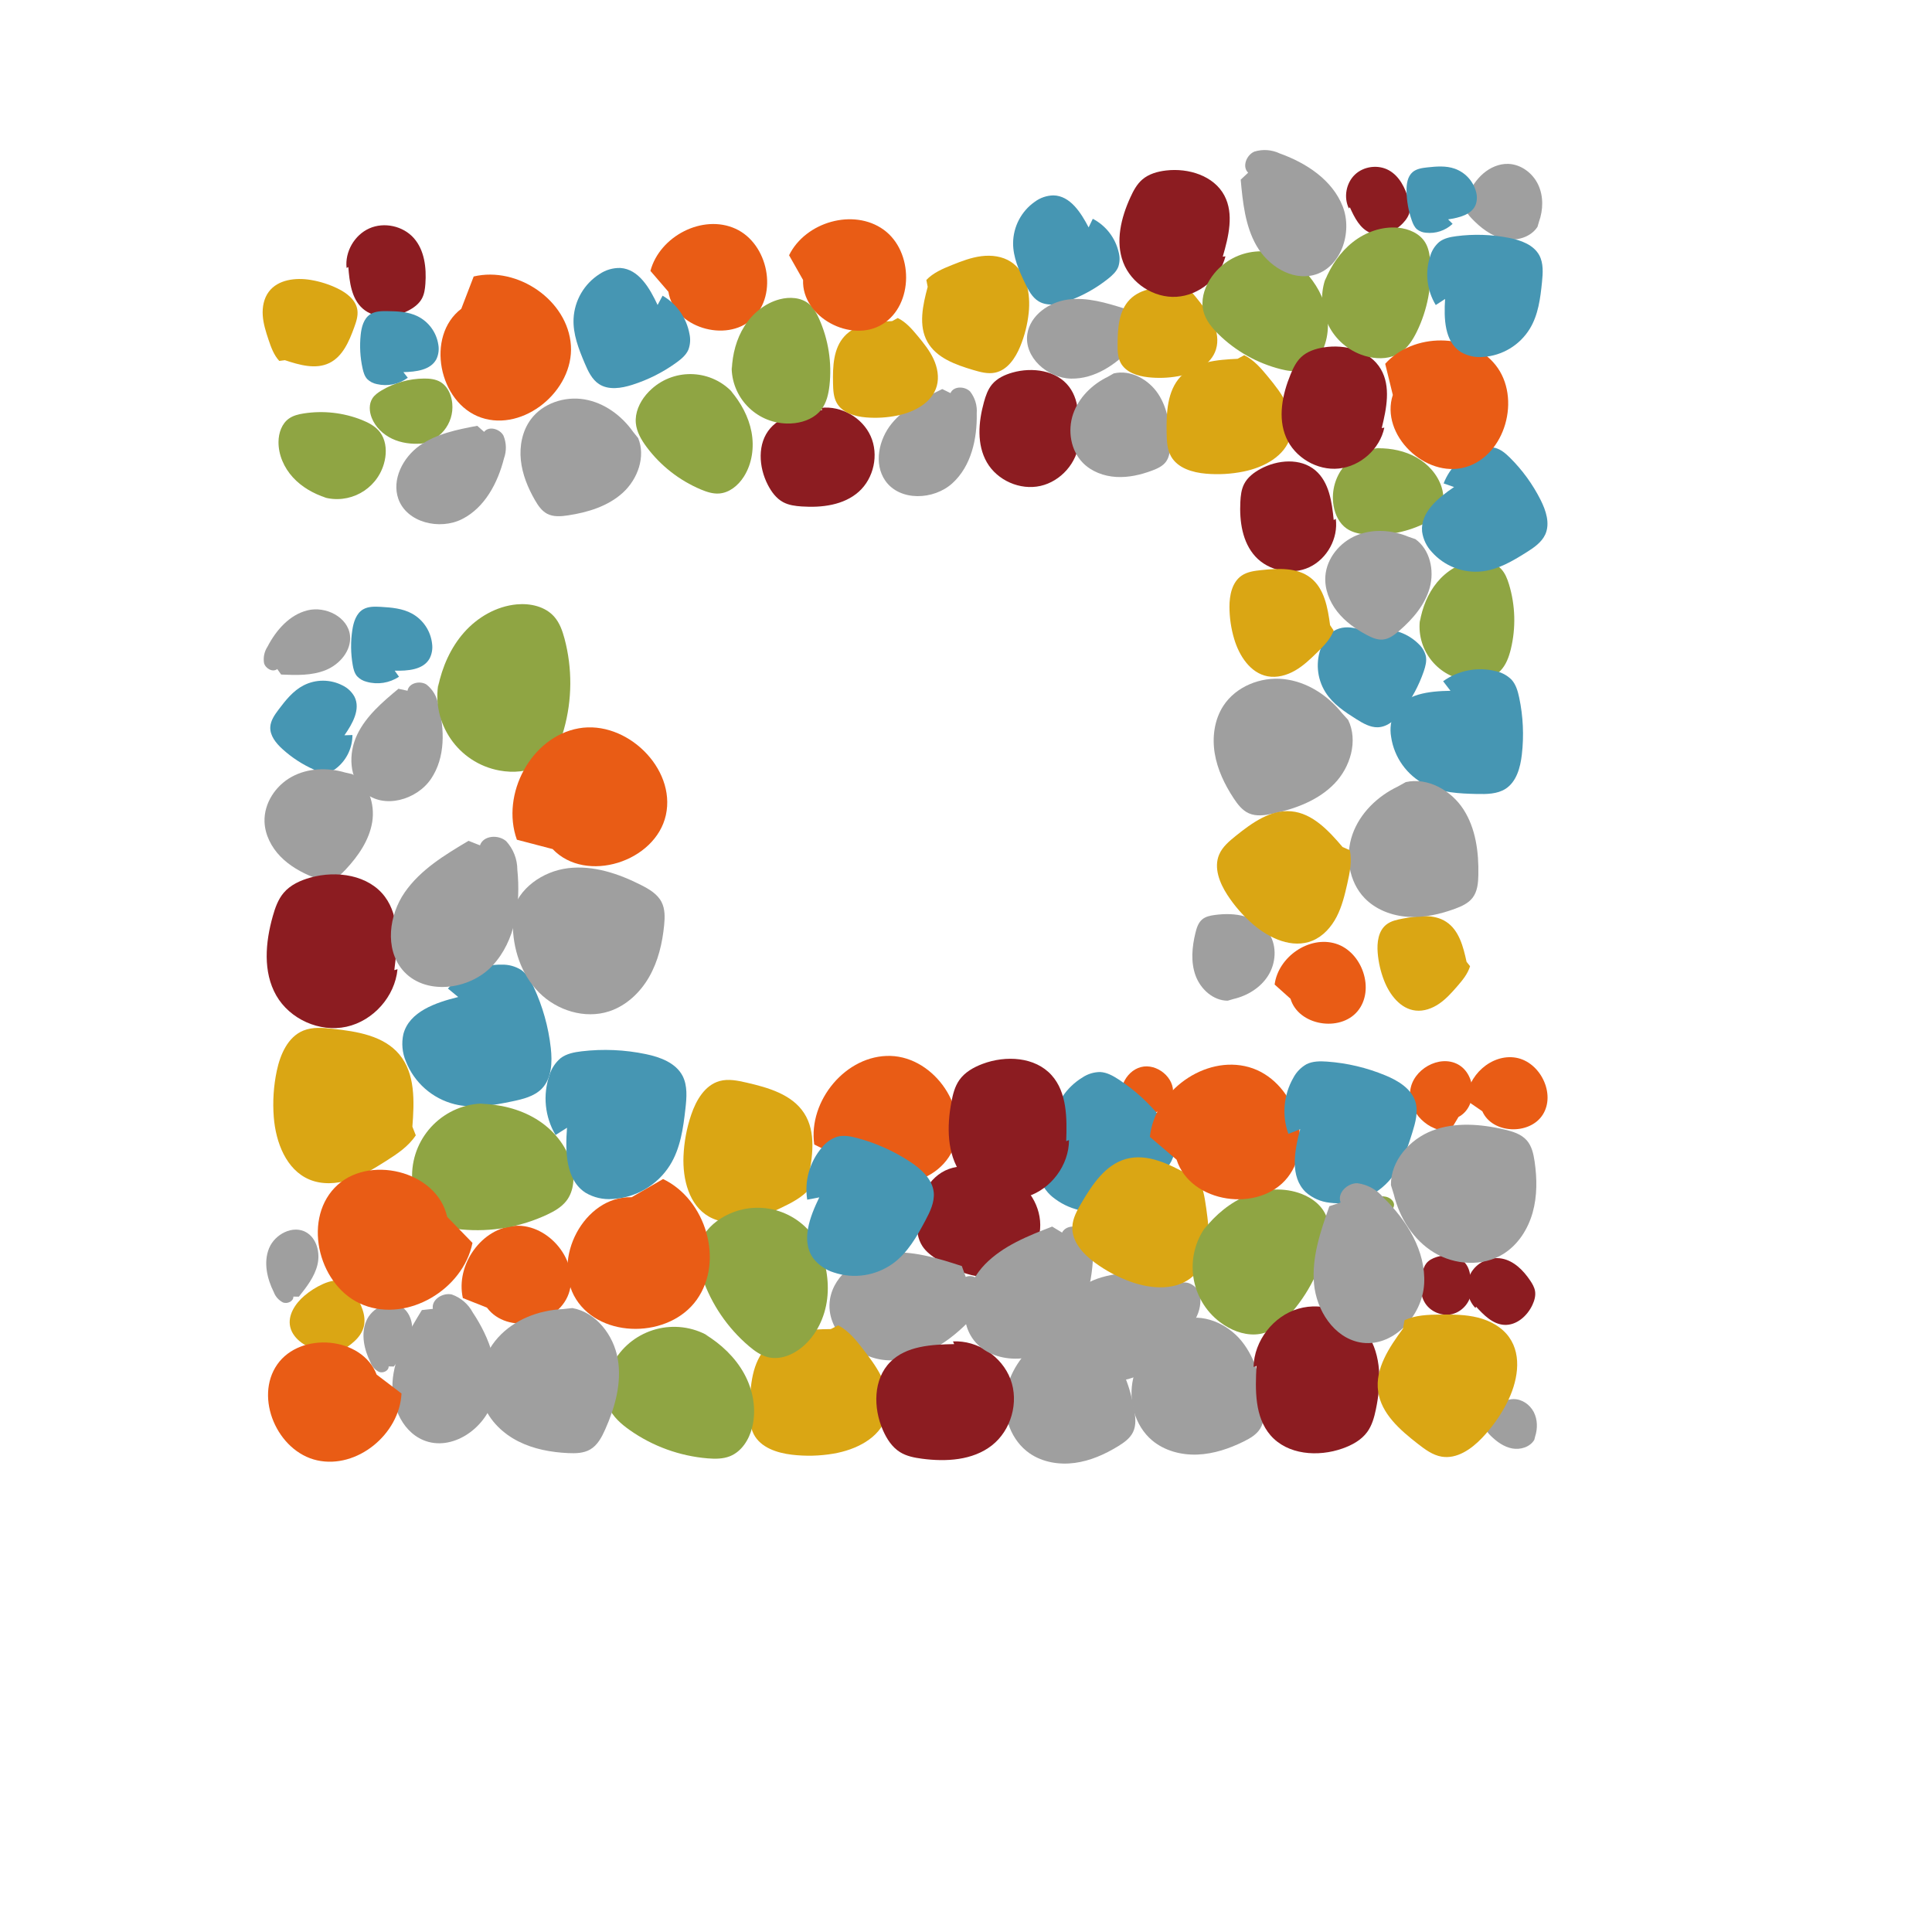 <?xml version="1.0" ?>
<svg xmlns="http://www.w3.org/2000/svg" version="1.1" width="600" height="600">
  <defs/>
  <g>
    <path d="M 352.642 344.34 C 356.457 347.724 363.587 344.765 364.254 339.742 C 364.921 334.72 359.23 330.081 354.302 331.397 C 349.373 332.712 346.67 339.033 348.793 343.676 L 352.642 344.34" stroke-width="0.6" fill="rgb(233, 92, 21)" opacity="1.0"/>
    <path d="M 122.58 208.289 C 126.59 208.372 131.389 208.055 133.386 204.561 C 134.127 203.139 134.408 201.523 134.191 199.935 C 133.76 195.991 131.444 192.5 127.978 190.57 C 125.033 188.941 121.584 188.66 118.245 188.465 C 116.369 188.359 114.373 188.306 112.759 189.249 C 110.62 190.524 109.792 193.195 109.421 195.657 C 108.873 199.26 108.913 202.928 109.538 206.518 C 109.756 207.758 110.067 209.041 110.881 210.002 C 111.684 210.856 112.717 211.458 113.856 211.734 C 117.277 212.708 120.954 212.132 123.914 210.159 L 122.58 208.289" stroke-width="0.6" fill="rgb(70, 150, 179)" opacity="1.0"/>
    <path d="M 458.409 405.793 C 460.808 408.417 463.578 411.225 467.125 411.446 C 470.935 411.681 474.319 408.695 475.919 405.229 C 476.537 403.893 476.964 402.407 476.72 400.955 C 476.521 399.762 475.889 398.69 475.214 397.687 C 473.088 394.52 470.161 391.562 466.413 390.86 C 462.635 390.154 458.498 392.134 456.695 395.532 C 454.891 398.93 455.527 403.467 458.219 406.218 L 458.409 405.793" stroke-width="0.6" fill="rgb(140, 28, 33)" opacity="1.0"/>
    <path d="M 87.309 209.483 C 91.98 209.694 96.842 209.862 101.176 208.098 C 105.51 206.335 109.196 202.027 108.699 197.375 C 108.073 191.634 101.154 188.164 95.534 189.537 C 89.914 190.91 85.737 195.706 83.074 200.834 C 82.09 202.338 81.706 204.157 81.998 205.931 C 82.468 207.636 84.718 208.888 86.104 207.775 L 87.309 209.483" stroke-width="0.6" fill="rgb(159, 159, 159)" opacity="1.0"/>
    <path d="M 382.984 310.27 C 387.361 309.273 391.492 306.754 393.862 302.944 C 396.232 299.134 396.602 293.993 394.265 290.141 C 392.608 287.419 389.765 285.543 386.706 284.641 C 383.648 283.738 380.384 283.736 377.223 284.16 C 375.847 284.345 374.418 284.639 373.358 285.529 C 372.142 286.549 371.635 288.164 371.257 289.71 C 370.19 294.076 369.752 298.772 371.301 302.992 C 372.851 307.211 376.798 310.781 381.282 310.776 L 382.984 310.27" stroke-width="0.6" fill="rgb(159, 159, 159)" opacity="1.0"/>
    <path d="M 105.449 419.861 C 108.623 417.912 112.067 415.607 112.967 411.999 C 113.848 408.492 112.039 404.924 110.233 401.79 C 109.498 400.517 108.708 399.198 107.459 398.425 C 105.348 397.117 102.585 397.738 100.321 398.752 C 98.22 399.692 96.264 400.929 94.514 402.425 C 91.672 404.853 89.282 408.493 90.14 412.13 C 90.601 414.094 91.971 415.759 93.599 416.956 C 95.227 418.152 97.118 418.934 98.996 419.679 C 100.875 420.424 102.736 421.115 104.706 421.026 L 105.449 419.861" stroke-width="0.6" fill="rgb(218, 166, 20)" opacity="1.0"/>
    <path d="M 100.35 154.372 C 108.387 156.747 116.827 152.157 119.202 144.12 C 119.405 143.432 119.559 142.731 119.663 142.021 C 120.058 139.323 119.661 136.399 118.015 134.227 C 116.624 132.391 114.502 131.267 112.363 130.415 C 106.636 128.144 100.406 127.448 94.318 128.399 C 92.71 128.653 91.072 129.042 89.74 129.984 C 87.502 131.565 86.522 134.464 86.493 137.206 C 86.446 141.276 88.219 145.256 90.969 148.258 C 93.719 151.26 97.381 153.337 101.257 154.58 L 100.35 154.372" stroke-width="0.6" fill="rgb(143, 165, 67)" opacity="1.0"/>
    <path d="M 460.353 345.12 C 463.431 352.152 475.042 352.608 479.124 346.165 C 483.205 339.722 478.355 329.791 470.79 328.478 C 463.224 327.165 455.541 334.097 455.512 341.783 L 460.353 345.12" stroke-width="0.6" fill="rgb(233, 92, 21)" opacity="1.0"/>
    <path d="M 106.969 228.348 C 109.449 224.787 112.043 220.277 110.095 216.383 C 109.259 214.864 107.973 213.641 106.413 212.884 C 102.604 210.906 98.072 210.897 94.256 212.86 C 91.022 214.534 88.701 217.47 86.523 220.36 C 85.302 221.985 84.057 223.751 83.938 225.769 C 83.802 228.46 85.71 230.807 87.704 232.618 C 90.619 235.272 93.945 237.437 97.552 239.028 C 98.799 239.575 100.141 240.064 101.494 239.907 C 102.744 239.697 103.906 239.128 104.838 238.269 C 107.767 235.773 109.454 232.117 109.453 228.269 L 106.969 228.348" stroke-width="0.6" fill="rgb(70, 150, 179)" opacity="1.0"/>
    <path d="M 108.175 82.931 C 108.537 87.584 109.134 92.727 112.625 95.821 C 116.377 99.142 122.29 98.786 126.746 96.493 C 128.464 95.61 130.106 94.417 131.027 92.719 C 131.785 91.323 131.997 89.704 132.109 88.12 C 132.467 83.126 131.83 77.702 128.519 73.948 C 125.18 70.166 119.301 68.872 114.69 70.931 C 110.08 72.989 107.073 78.196 107.635 83.217 L 108.175 82.931" stroke-width="0.6" fill="rgb(140, 28, 33)" opacity="1.0"/>
    <path d="M 92.818 402.695 C 95.206 399.702 97.658 396.562 98.575 392.842 C 99.493 389.122 98.413 384.608 95.092 382.698 C 90.988 380.35 85.36 383.263 83.565 387.647 C 81.769 392.03 82.936 397.105 85.051 401.337 C 85.574 402.713 86.594 403.843 87.909 404.503 C 89.265 405.012 91.177 404.124 91.107 402.671 L 92.818 402.695" stroke-width="0.6" fill="rgb(159, 159, 159)" opacity="1.0"/>
    <path d="M 477.928 68.917 C 479.279 65.182 479.38 60.902 477.677 57.316 C 475.974 53.729 472.324 50.996 468.338 50.894 C 465.52 50.825 462.764 52.045 460.63 53.891 C 458.495 55.736 456.933 58.164 455.737 60.72 C 455.217 61.833 454.752 63.037 454.908 64.252 C 455.086 65.645 456.045 66.794 457.016 67.815 C 459.756 70.697 463.042 73.269 466.924 74.133 C 470.806 74.998 475.351 73.766 477.491 70.426 L 477.928 68.917" stroke-width="0.6" fill="rgb(159, 159, 159)" opacity="1.0"/>
    <path d="M 88.473 111.857 C 92.97 113.35 98.034 114.815 102.283 112.738 C 106.417 110.723 108.41 106.041 109.983 101.716 C 110.619 99.958 111.257 98.109 110.986 96.261 C 110.53 93.134 107.664 90.953 104.823 89.579 C 102.187 88.303 99.382 87.413 96.492 86.934 C 91.801 86.155 86.301 86.81 83.464 90.624 C 81.929 92.68 81.43 95.377 81.598 97.942 C 81.766 100.507 82.554 102.988 83.367 105.426 C 84.18 107.865 85.031 110.243 86.731 112.088 L 88.473 111.857" stroke-width="0.6" fill="rgb(218, 166, 20)" opacity="1.0"/>
    <path d="M 130.097 137.87 C 136.438 137.247 141.073 131.603 140.451 125.263 C 140.398 124.72 140.306 124.181 140.176 123.651 C 139.684 121.638 138.569 119.691 136.789 118.631 C 135.285 117.735 133.468 117.549 131.718 117.56 C 127.035 117.596 122.446 118.885 118.429 121.293 C 117.369 121.932 116.326 122.673 115.656 123.718 C 114.531 125.471 114.669 127.794 115.431 129.733 C 116.561 132.614 118.947 134.912 121.742 136.241 C 124.536 137.571 127.71 137.989 130.796 137.757 L 130.097 137.87" stroke-width="0.6" fill="rgb(143, 165, 67)" opacity="1.0"/>
    <path d="M 400.781 310.175 C 403.218 318.476 416.134 320.644 421.617 314.023 C 427.101 307.403 423.096 295.607 414.825 293.059 C 406.554 290.511 396.975 297.164 395.844 305.753 L 400.781 310.175" stroke-width="0.6" fill="rgb(233, 92, 21)" opacity="1.0"/>
    <path d="M 125.274 115.572 C 129.15 115.477 133.769 114.961 135.545 111.5 C 136.197 110.096 136.398 108.523 136.12 106.999 C 135.531 103.21 133.143 99.941 129.712 98.229 C 126.798 96.785 123.456 96.664 120.223 96.622 C 118.407 96.602 116.477 96.638 114.961 97.619 C 112.951 98.943 112.268 101.558 112.017 103.952 C 111.646 107.454 111.845 110.993 112.605 114.432 C 112.87 115.62 113.226 116.845 114.054 117.737 C 114.866 118.526 115.89 119.062 117.002 119.28 C 120.348 120.071 123.872 119.354 126.644 117.319 L 125.274 115.572" stroke-width="0.6" fill="rgb(70, 150, 179)" opacity="1.0"/>
    <path d="M 419.209 64.373 C 420.647 67.566 422.374 71.046 425.625 72.344 C 429.117 73.736 433.202 71.983 435.765 69.233 C 436.754 68.174 437.611 66.914 437.83 65.482 C 438.01 64.304 437.749 63.107 437.426 61.96 C 436.411 58.343 434.584 54.675 431.293 52.865 C 427.976 51.043 423.496 51.622 420.763 54.246 C 418.031 56.87 417.229 61.31 418.901 64.712 L 419.209 64.373" stroke-width="0.6" fill="rgb(140, 28, 33)" opacity="1.0"/>
    <path d="M 122.293 424.387 C 124.538 421.605 126.843 418.685 127.719 415.216 C 128.594 411.747 127.608 407.526 124.517 405.726 C 120.697 403.513 115.426 406.205 113.728 410.289 C 112.029 414.374 113.093 419.118 115.047 423.081 C 115.528 424.369 116.475 425.428 117.7 426.052 C 118.963 426.534 120.754 425.714 120.696 424.357 L 122.293 424.387" stroke-width="0.6" fill="rgb(159, 159, 159)" opacity="1.0"/>
    <path d="M 476.743 446.15 C 477.549 443.661 477.52 440.842 476.319 438.519 C 475.118 436.196 472.655 434.478 470.029 434.5 C 468.172 434.518 466.385 435.382 465.022 436.644 C 463.658 437.906 462.684 439.54 461.953 441.249 C 461.636 441.993 461.356 442.796 461.486 443.592 C 461.635 444.505 462.291 445.24 462.953 445.891 C 464.821 447.726 467.041 449.346 469.616 449.829 C 472.19 450.311 475.155 449.399 476.489 447.153 L 476.743 446.15" stroke-width="0.6" fill="rgb(159, 159, 159)" opacity="1.0"/>
    <path d="M 455.449 298.683 C 454.446 294.034 453.129 288.91 449.167 286.298 C 445.316 283.752 440.253 284.418 435.713 285.265 C 433.87 285.611 431.946 286.003 430.487 287.18 C 428.017 289.169 427.594 292.758 427.856 295.914 C 428.097 298.843 428.758 301.722 429.819 304.464 C 431.538 308.915 434.909 313.335 439.653 313.842 C 442.213 314.12 444.799 313.175 446.93 311.722 C 449.061 310.268 450.803 308.322 452.496 306.376 C 454.188 304.429 455.81 302.481 456.537 300.07 L 455.449 298.683" stroke-width="0.6" fill="rgb(218, 166, 20)" opacity="1.0"/>
    <path d="M 426.059 372.577 C 424.279 373.91 423.916 376.433 425.249 378.213 C 425.363 378.366 425.488 378.51 425.622 378.645 C 426.134 379.157 426.818 379.536 427.542 379.53 C 428.153 379.526 428.729 379.253 429.249 378.933 C 430.64 378.075 431.777 376.86 432.54 375.415 C 432.742 375.032 432.919 374.622 432.93 374.189 C 432.948 373.463 432.487 372.794 431.909 372.353 C 431.05 371.698 429.923 371.443 428.848 371.552 C 427.773 371.66 426.75 372.11 425.871 372.737 L 426.059 372.577" stroke-width="0.6" fill="rgb(143, 165, 67)" opacity="1.0"/>
    <path d="M 452.95 346.877 C 458.866 343.815 458.608 333.735 452.799 330.564 C 446.99 327.392 438.663 332.151 437.952 338.776 C 437.241 345.401 443.677 351.664 450.334 351.257 L 452.95 346.877" stroke-width="0.6" fill="rgb(233, 92, 21)" opacity="1.0"/>
    <path d="M 449.727 68.128 C 453.129 67.63 457.141 66.682 458.334 63.445 C 458.758 62.139 458.767 60.732 458.358 59.421 C 457.435 56.148 454.983 53.526 451.779 52.386 C 449.059 51.425 446.104 51.677 443.253 51.986 C 441.653 52.162 439.958 52.4 438.727 53.426 C 437.099 54.806 436.778 57.182 436.813 59.316 C 436.861 62.439 437.414 65.534 438.451 68.48 C 438.812 69.497 439.257 70.538 440.081 71.234 C 440.88 71.842 441.839 72.205 442.841 72.277 C 445.871 72.616 448.898 71.608 451.12 69.52 L 449.727 68.128" stroke-width="0.6" fill="rgb(70, 150, 179)" opacity="1.0"/>
    <path d="M 456.568 401.06 C 456.827 398.036 456.987 394.674 455.074 392.321 C 453.018 389.794 449.187 389.398 446.087 390.398 C 444.891 390.783 443.712 391.375 442.942 392.367 C 442.308 393.182 442.001 394.198 441.762 395.203 C 441.004 398.368 440.84 401.915 442.567 404.674 C 444.31 407.452 447.945 408.904 451.12 408.07 C 454.295 407.236 456.775 404.214 456.945 400.933 L 456.568 401.06" stroke-width="0.6" fill="rgb(140, 28, 33)" opacity="1.0"/>
    <path d="M 123.749 213.9 C 118.795 218.02 113.687 222.362 110.909 228.18 C 108.131 233.998 108.376 241.806 113.199 246.082 C 119.164 251.348 129.432 248.462 133.881 241.848 C 138.331 235.234 138.134 226.473 136.089 218.779 C 135.694 216.334 134.397 214.125 132.454 212.589 C 130.393 211.289 126.94 212.102 126.56 214.521 L 123.749 213.9" stroke-width="0.6" fill="rgb(159, 159, 159)" opacity="1.0"/>
    <path d="M 107.184 239.915 C 101.711 238.295 95.565 238.514 90.565 241.262 C 85.566 244.01 81.956 249.477 82.149 255.202 C 82.29 259.25 84.274 263.099 87.102 266.003 C 89.93 268.908 93.546 270.942 97.313 272.441 C 98.953 273.092 100.72 273.656 102.449 273.329 C 104.432 272.955 105.999 271.482 107.381 270.003 C 111.281 265.828 114.69 260.897 115.6 255.255 C 116.51 249.614 114.358 243.199 109.385 240.414 L 107.184 239.915" stroke-width="0.6" fill="rgb(159, 159, 159)" opacity="1.0"/>
    <path d="M 288.1 89.077 C 286.587 94.742 285.152 101.105 288.032 106.199 C 290.826 111.157 296.756 113.272 302.214 114.895 C 304.432 115.551 306.763 116.202 309.026 115.731 C 312.854 114.937 315.336 111.236 316.823 107.626 C 318.204 104.276 319.097 100.745 319.475 97.141 C 320.09 91.289 318.875 84.544 313.955 81.321 C 311.302 79.577 307.933 79.16 304.778 79.557 C 301.623 79.955 298.617 81.111 295.665 82.295 C 292.713 83.48 289.839 84.706 287.686 86.943 L 288.1 89.077" stroke-width="0.6" fill="rgb(218, 166, 20)" opacity="1.0"/>
    <path d="M 227.745 122.154 C 221.141 114.772 209.802 114.143 202.421 120.748 C 201.789 121.313 201.198 121.923 200.652 122.572 C 198.579 125.04 197.161 128.226 197.467 131.433 C 197.725 134.143 199.16 136.592 200.781 138.777 C 205.128 144.619 210.96 149.19 217.671 152.017 C 219.447 152.761 221.335 153.387 223.26 153.267 C 226.492 153.068 229.279 150.762 231.012 148.024 C 233.588 143.96 234.278 138.858 233.379 134.13 C 232.479 129.403 230.088 125.039 226.962 121.381 L 227.745 122.154" stroke-width="0.6" fill="rgb(143, 165, 67)" opacity="1.0"/>
    <path d="M 207.583 90.62 C 209.318 101.663 225.502 106.599 233.634 99.033 C 241.765 91.468 238.606 75.687 228.436 71.04 C 218.266 66.394 204.881 73.316 201.997 84.13 L 207.583 90.62" stroke-width="0.6" fill="rgb(233, 92, 21)" opacity="1.0"/>
    <path d="M 204.219 94.712 C 201.8 89.523 198.373 83.576 192.641 83.219 C 190.354 83.165 188.107 83.822 186.209 85.1 C 181.429 88.135 178.417 93.299 178.127 98.953 C 177.894 103.751 179.706 108.345 181.559 112.744 C 182.604 115.214 183.793 117.804 186.017 119.276 C 188.997 121.215 192.939 120.593 196.326 119.518 C 201.285 117.951 205.958 115.591 210.163 112.531 C 211.614 111.47 213.061 110.264 213.778 108.617 C 214.367 107.051 214.487 105.348 214.125 103.716 C 213.218 98.72 210.166 94.374 205.774 91.826 L 204.219 94.712" stroke-width="0.6" fill="rgb(70, 150, 179)" opacity="1.0"/>
    <path d="M 255.355 127.34 C 249.538 127.812 243.111 128.58 239.258 132.958 C 235.121 137.663 235.591 145.054 238.476 150.615 C 239.587 152.759 241.086 154.807 243.212 155.951 C 244.96 156.893 246.986 157.151 248.966 157.285 C 255.211 157.712 261.99 156.892 266.67 152.738 C 271.384 148.548 272.978 141.191 270.385 135.436 C 267.792 129.68 261.27 125.942 254.994 126.666 L 255.355 127.34" stroke-width="0.6" fill="rgb(140, 28, 33)" opacity="1.0"/>
    <path d="M 292.626 120.827 C 286.898 123.621 280.968 126.591 276.931 131.528 C 272.895 136.465 271.294 144.024 274.922 149.267 C 279.415 155.729 289.959 155.371 295.789 150.062 C 301.619 144.753 303.49 136.29 303.335 128.416 C 303.531 125.974 302.804 123.547 301.298 121.614 C 299.624 119.881 296.114 119.85 295.181 122.085 L 292.626 120.827" stroke-width="0.6" fill="rgb(159, 159, 159)" opacity="1.0"/>
    <path d="M 196.647 134.148 C 193.058 129.048 187.644 125.067 181.499 124.03 C 175.353 122.993 168.553 125.227 164.834 130.261 C 162.21 133.824 161.299 138.467 161.751 142.873 C 162.203 147.279 163.921 151.473 166.131 155.312 C 167.094 156.982 168.225 158.664 169.928 159.557 C 171.88 160.581 174.221 160.383 176.408 160.053 C 182.58 159.122 188.845 157.211 193.451 152.996 C 198.057 148.781 200.564 141.826 198.194 136.067 L 196.647 134.148" stroke-width="0.6" fill="rgb(159, 159, 159)" opacity="1.0"/>
    <path d="M 277.077 99.715 C 271.77 99.979 265.882 100.501 262.283 104.397 C 258.778 108.18 258.595 113.884 258.705 119.043 C 258.753 121.138 258.836 123.33 259.869 125.152 C 261.614 128.236 265.495 129.353 269.022 129.637 C 272.295 129.901 275.59 129.694 278.804 129.022 C 284.024 127.933 289.508 125.018 290.927 119.88 C 291.698 117.107 291.125 114.085 289.909 111.472 C 288.693 108.86 286.862 106.586 285.023 104.366 C 283.184 102.147 281.33 100.006 278.804 98.768 L 277.077 99.715" stroke-width="0.6" fill="rgb(218, 166, 20)" opacity="1.0"/>
    <path d="M 227.226 113.605 C 227.014 123.292 234.695 131.317 244.382 131.529 C 245.212 131.547 246.041 131.506 246.865 131.407 C 249.995 131.029 253.137 129.7 255.061 127.204 C 256.687 125.095 257.298 122.386 257.599 119.742 C 258.396 112.663 257.283 105.5 254.376 98.997 C 253.604 97.279 252.674 95.57 251.218 94.369 C 248.776 92.352 245.243 92.138 242.176 92.937 C 237.62 94.119 233.718 97.305 231.202 101.283 C 228.686 105.262 227.48 109.978 227.269 114.68 L 227.226 113.605" stroke-width="0.6" fill="rgb(143, 165, 67)" opacity="1.0"/>
    <path d="M 249.403 86.957 C 248.946 98.473 264.326 106.706 274.065 100.683 C 283.803 94.661 283.769 78.068 274.414 71.332 C 265.059 64.596 250.137 68.916 245.054 79.275 L 249.403 86.957" stroke-width="0.6" fill="rgb(233, 92, 21)" opacity="1.0"/>
    <path d="M 338.086 70.62 C 335.686 66.019 332.341 60.772 327.135 60.68 C 325.061 60.724 323.053 61.411 321.386 62.645 C 317.18 65.587 314.661 70.386 314.628 75.519 C 314.611 79.873 316.438 83.961 318.295 87.87 C 319.341 90.064 320.523 92.362 322.597 93.605 C 325.374 95.24 328.919 94.518 331.944 93.407 C 336.371 91.786 340.508 89.46 344.192 86.517 C 345.463 85.498 346.725 84.347 347.308 82.826 C 347.777 81.385 347.817 79.837 347.423 78.373 C 346.399 73.886 343.459 70.074 339.378 67.944 L 338.086 70.62" stroke-width="0.6" fill="rgb(70, 150, 179)" opacity="1.0"/>
    <path d="M 334.36 137.47 C 335.085 131.525 335.639 124.905 332.033 120.128 C 328.156 114.999 320.629 113.946 314.443 115.699 C 312.058 116.374 309.69 117.458 308.101 119.36 C 306.794 120.923 306.116 122.906 305.573 124.87 C 303.855 131.06 303.281 138.044 306.492 143.606 C 309.732 149.209 316.799 152.329 323.12 150.909 C 329.441 149.49 334.545 143.704 335.112 137.246 L 334.36 137.47" stroke-width="0.6" fill="rgb(140, 28, 33)" opacity="1.0"/>
    <path d="M 349.186 95.814 C 343.531 94.04 337.627 92.257 331.745 93.012 C 325.863 93.767 319.95 97.849 319.05 103.71 C 317.954 110.947 325.306 117.444 332.637 117.584 C 339.969 117.725 346.642 113.204 351.569 107.785 C 353.262 106.261 354.323 104.157 354.541 101.889 C 354.518 99.648 352.167 97.384 350.108 98.297 L 349.186 95.814" stroke-width="0.6" fill="rgb(159, 159, 159)" opacity="1.0"/>
    <path d="M 344.021 117.027 C 339.156 119.393 334.996 123.478 333.256 128.597 C 331.516 133.716 332.487 139.849 336.283 143.731 C 338.97 146.473 342.82 147.896 346.656 148.12 C 350.491 148.343 354.322 147.454 357.916 146.093 C 359.479 145.5 361.076 144.764 362.077 143.43 C 363.225 141.9 363.379 139.867 363.4 137.949 C 363.458 132.534 362.689 126.904 359.718 122.376 C 356.747 117.847 351.139 114.736 345.879 115.968 L 344.021 117.027" stroke-width="0.6" fill="rgb(159, 159, 159)" opacity="1.0"/>
    <path d="M 365.036 88.973 C 359.991 89.08 354.388 89.418 350.867 93.019 C 347.438 96.516 347.111 101.925 347.077 106.824 C 347.066 108.815 347.086 110.897 348.018 112.655 C 349.591 115.629 353.245 116.794 356.585 117.158 C 359.685 117.497 362.817 117.389 365.887 116.838 C 370.871 115.945 376.155 113.325 377.64 108.486 C 378.446 105.875 377.984 102.991 376.899 100.478 C 375.815 97.965 374.139 95.758 372.453 93.602 C 370.767 91.446 369.065 89.364 366.7 88.12 L 365.036 88.973" stroke-width="0.6" fill="rgb(218, 166, 20)" opacity="1.0"/>
    <path d="M 428.925 139.121 C 420.415 139.359 413.709 146.45 413.947 154.96 C 413.968 155.689 414.04 156.415 414.163 157.134 C 414.631 159.864 415.936 162.563 418.21 164.142 C 420.132 165.476 422.536 165.894 424.869 166.043 C 431.116 166.432 437.353 165.142 442.932 162.306 C 444.406 161.554 445.865 160.662 446.855 159.332 C 448.518 157.1 448.551 153.991 447.716 151.334 C 446.479 147.389 443.513 144.104 439.911 142.07 C 436.31 140.037 432.119 139.185 427.983 139.206 L 428.925 139.121" stroke-width="0.6" fill="rgb(143, 165, 67)" opacity="1.0"/>
    <path d="M 151.231 406.099 C 157.492 414.549 173.139 411.607 176.619 401.753 C 180.1 391.9 170.585 380.12 160.079 380.681 C 149.573 381.242 141.433 392.85 143.744 403.124 L 151.231 406.099" stroke-width="0.6" fill="rgb(233, 92, 21)" opacity="1.0"/>
    <path d="M 428.625 198.447 C 424.178 195.879 418.599 193.274 414.203 195.962 C 412.495 197.1 411.182 198.739 410.446 200.655 C 408.496 205.345 408.94 210.69 411.638 214.993 C 413.936 218.638 417.632 221.082 421.258 223.36 C 423.297 224.636 425.504 225.927 427.896 225.865 C 431.083 225.755 433.66 223.269 435.595 220.736 C 438.432 217.032 440.651 212.893 442.165 208.48 C 442.685 206.954 443.127 205.322 442.807 203.743 C 442.433 202.29 441.645 200.977 440.539 199.964 C 437.301 196.76 432.821 195.138 428.283 195.526 L 428.625 198.447" stroke-width="0.6" fill="rgb(70, 150, 179)" opacity="1.0"/>
    <path d="M 414.195 161.501 C 413.637 155.899 412.784 149.713 408.495 146.073 C 403.884 142.166 396.763 142.748 391.45 145.628 C 389.401 146.738 387.452 148.219 386.386 150.29 C 385.508 151.993 385.294 153.951 385.201 155.863 C 384.897 161.894 385.807 168.418 389.896 172.86 C 394.02 177.333 401.143 178.741 406.649 176.139 C 412.155 173.538 415.647 167.181 414.839 161.141 L 414.195 161.501" stroke-width="0.6" fill="rgb(140, 28, 33)" opacity="1.0"/>
    <path d="M 148.218 132.236 C 141.975 133.414 135.491 134.709 130.309 138.394 C 125.128 142.079 121.598 148.926 123.707 154.924 C 126.327 162.321 136.56 164.752 143.564 161.181 C 150.568 157.611 154.595 149.965 156.518 142.353 C 157.35 140.056 157.29 137.531 156.351 135.276 C 155.197 133.168 151.83 132.214 150.344 134.118 L 148.218 132.236" stroke-width="0.6" fill="rgb(159, 159, 159)" opacity="1.0"/>
    <path d="M 437.464 166.712 C 432.326 164.573 426.343 164.148 421.211 166.293 C 416.078 168.438 412.01 173.365 411.602 178.936 C 411.319 182.875 412.843 186.814 415.284 189.923 C 417.724 193.033 421.019 195.381 424.517 197.225 C 426.039 198.027 427.694 198.757 429.404 198.62 C 431.366 198.463 433.038 197.197 434.531 195.907 C 438.747 192.264 442.564 187.836 444.032 182.46 C 445.5 177.085 444.079 170.641 439.546 167.424 L 437.464 166.712" stroke-width="0.6" fill="rgb(159, 159, 159)" opacity="1.0"/>
    <path d="M 413.071 194.154 C 412.347 188.756 411.309 182.787 407.022 179.445 C 402.857 176.189 397.016 176.49 391.757 177.045 C 389.621 177.273 387.389 177.546 385.616 178.757 C 382.616 180.804 381.807 184.863 381.82 188.489 C 381.83 191.855 382.323 195.202 383.285 198.428 C 384.844 203.666 388.292 209.018 393.661 210.028 C 396.559 210.577 399.597 209.733 402.161 208.267 C 404.726 206.801 406.892 204.737 409.001 202.669 C 411.11 200.6 413.138 198.523 414.187 195.837 L 413.071 194.154" stroke-width="0.6" fill="rgb(218, 166, 20)" opacity="1.0"/>
    <path d="M 441.032 192.099 C 439.665 201.293 446.01 209.855 455.204 211.222 C 455.992 211.339 456.786 211.4 457.582 211.405 C 460.607 211.422 463.757 210.534 465.888 208.39 C 467.689 206.579 468.597 204.074 469.202 201.593 C 470.812 194.952 470.614 188.001 468.63 181.461 C 468.102 179.734 467.422 177.995 466.181 176.677 C 464.099 174.464 460.763 173.835 457.747 174.226 C 453.269 174.803 449.172 177.365 446.299 180.85 C 443.426 184.334 441.71 188.677 440.944 193.127 L 441.032 192.099" stroke-width="0.6" fill="rgb(143, 165, 67)" opacity="1.0"/>
    <path d="M 143.255 95.897 C 132.079 104.379 136.243 125.206 149.44 129.698 C 162.636 134.19 178.205 121.318 177.297 107.312 C 176.388 93.307 160.779 82.625 147.11 85.864 L 143.255 95.897" stroke-width="0.6" fill="rgb(233, 92, 21)" opacity="1.0"/>
    <path d="M 451.568 151.253 C 446.622 154.609 441.061 159.131 441.646 165.1 C 441.971 167.466 443.022 169.674 444.655 171.417 C 448.579 175.84 454.402 178.087 460.28 177.445 C 465.264 176.888 469.699 174.256 473.925 171.614 C 476.297 170.126 478.77 168.47 479.918 165.933 C 481.421 162.538 480.125 158.578 478.453 155.265 C 476.013 150.413 472.803 145.989 468.949 142.163 C 467.615 140.844 466.13 139.552 464.313 139.087 C 462.602 138.74 460.826 138.899 459.203 139.544 C 454.205 141.31 450.232 145.179 448.335 150.13 L 451.568 151.253" stroke-width="0.6" fill="rgb(70, 150, 179)" opacity="1.0"/>
    <path d="M 379.74 79.713 C 381.544 73.468 383.281 66.47 380.243 60.728 C 376.976 54.563 369.091 52.134 362.16 52.943 C 359.488 53.254 356.763 54.006 354.732 55.77 C 353.061 57.219 351.992 59.226 351.072 61.237 C 348.161 67.572 346.338 74.957 348.818 81.472 C 351.322 88.036 358.355 92.6 365.373 92.171 C 372.392 91.743 378.86 86.425 380.584 79.603 L 379.74 79.713" stroke-width="0.6" fill="rgb(140, 28, 33)" opacity="1.0"/>
    <path d="M 131.013 406.856 C 127.005 413.415 122.908 420.285 122.012 427.924 C 121.116 435.564 124.398 444.286 131.491 447.259 C 140.255 450.908 150.738 443.696 153.215 434.514 C 155.693 425.332 152.098 415.515 146.825 407.613 C 145.438 405.004 143.124 403.009 140.338 402.023 C 137.51 401.349 133.923 403.597 134.427 406.475 L 131.013 406.856" stroke-width="0.6" fill="rgb(159, 159, 159)" opacity="1.0"/>
    <path d="M 416.772 221.477 C 412.29 215.861 405.785 211.659 398.644 210.894 C 391.503 210.129 383.837 213.172 379.91 219.221 C 377.139 223.502 376.414 228.906 377.241 233.942 C 378.068 238.978 380.336 243.683 383.145 247.945 C 384.369 249.799 385.787 251.655 387.808 252.563 C 390.124 253.606 392.804 253.214 395.296 252.683 C 402.331 251.183 409.404 248.548 414.408 243.379 C 419.412 238.211 421.812 230.037 418.685 223.578 L 416.772 221.477" stroke-width="0.6" fill="rgb(159, 159, 159)" opacity="1.0"/>
    <path d="M 384.347 111.43 C 378.009 111.715 370.976 112.308 366.659 116.939 C 362.453 121.438 362.204 128.246 362.308 134.406 C 362.353 136.909 362.441 139.526 363.665 141.708 C 365.732 145.399 370.359 146.754 374.568 147.111 C 378.475 147.445 382.409 147.215 386.251 146.43 C 392.489 145.158 399.053 141.707 400.775 135.58 C 401.71 132.274 401.042 128.662 399.604 125.536 C 398.166 122.41 395.993 119.685 393.81 117.026 C 391.626 114.366 389.423 111.8 386.414 110.307 L 384.347 111.43" stroke-width="0.6" fill="rgb(218, 166, 20)" opacity="1.0"/>
    <path d="M 403.45 82.318 C 395.485 75.757 383.71 76.894 377.149 84.858 C 376.587 85.54 376.074 86.261 375.614 87.016 C 373.868 89.883 372.91 93.388 373.73 96.642 C 374.422 99.392 376.286 101.689 378.3 103.683 C 383.696 109.015 390.422 112.804 397.779 114.657 C 399.724 115.144 401.767 115.492 403.731 115.065 C 407.028 114.351 409.535 111.538 410.888 108.445 C 412.901 103.854 412.808 98.491 411.137 93.764 C 409.466 89.037 406.317 84.92 402.521 81.645 L 403.45 82.318" stroke-width="0.6" fill="rgb(143, 165, 67)" opacity="1.0"/>
    <path d="M 116.967 426.893 C 112.432 415.068 93.33 413.429 86.111 423.735 C 78.891 434.042 86.125 450.781 98.494 453.523 C 110.863 456.265 124.055 445.427 124.692 432.762 L 116.967 426.893" stroke-width="0.6" fill="rgb(233, 92, 21)" opacity="1.0"/>
    <path d="M 450.456 214.534 C 443.918 214.629 436.119 215.421 433.067 221.229 C 431.942 223.587 431.576 226.236 432.021 228.811 C 432.95 235.211 436.923 240.764 442.681 243.709 C 447.572 246.194 453.207 246.454 458.658 246.578 C 461.72 246.643 464.975 246.615 467.549 244.986 C 470.962 242.786 472.157 238.387 472.62 234.355 C 473.304 228.454 473.029 222.481 471.805 216.669 C 471.378 214.661 470.797 212.589 469.416 211.071 C 468.06 209.726 466.341 208.804 464.47 208.419 C 458.84 207.029 452.884 208.179 448.176 211.564 L 450.456 214.534" stroke-width="0.6" fill="rgb(70, 150, 179)" opacity="1.0"/>
    <path d="M 429.111 132.944 C 430.598 126.862 431.991 120.058 428.837 114.653 C 425.446 108.85 417.761 106.827 411.123 107.883 C 408.564 108.289 405.971 109.122 404.087 110.9 C 402.537 112.361 401.588 114.336 400.782 116.308 C 398.234 122.522 396.775 129.702 399.422 135.873 C 402.093 142.09 409.045 146.202 415.782 145.509 C 422.52 144.816 428.533 139.44 429.919 132.805 L 429.111 132.944" stroke-width="0.6" fill="rgb(140, 28, 33)" opacity="1.0"/>
    <path d="M 385.309 55.792 C 385.952 62.854 386.699 70.195 390.24 76.344 C 393.781 82.493 401.011 87.145 407.898 85.442 C 416.395 83.32 420.187 72.212 416.968 64.05 C 413.749 55.888 405.685 50.599 397.433 47.651 C 394.97 46.482 392.159 46.279 389.553 47.082 C 387.089 48.139 385.67 51.777 387.627 53.631 L 385.309 55.792" stroke-width="0.6" fill="rgb(159, 159, 159)" opacity="1.0"/>
    <path d="M 434.139 244.246 C 427.784 247.27 422.326 252.537 420.006 259.177 C 417.685 265.818 418.88 273.808 423.775 278.901 C 427.24 282.497 432.232 284.392 437.22 284.726 C 442.208 285.059 447.201 283.944 451.891 282.214 C 453.932 281.46 456.018 280.521 457.335 278.796 C 458.845 276.819 459.068 274.176 459.117 271.681 C 459.254 264.637 458.316 257.304 454.501 251.38 C 450.687 245.455 443.426 241.346 436.568 242.889 L 434.139 244.246" stroke-width="0.6" fill="rgb(159, 159, 159)" opacity="1.0"/>
    <path d="M 416.95 263.047 C 412.639 257.99 407.627 252.554 401.02 251.962 C 394.596 251.376 388.805 255.547 383.778 259.594 C 381.738 261.241 379.63 262.996 378.612 265.411 C 376.889 269.493 378.744 274.191 381.154 277.902 C 383.39 281.347 386.11 284.454 389.229 287.126 C 394.292 291.467 401.366 294.676 407.54 292.161 C 410.876 290.808 413.433 287.934 415.094 284.735 C 416.755 281.536 417.611 277.987 418.406 274.471 C 419.202 270.955 419.908 267.483 419.207 264.035 L 416.95 263.047" stroke-width="0.6" fill="rgb(218, 166, 20)" opacity="1.0"/>
    <path d="M 411.813 86.064 C 408.154 95.677 412.981 106.436 422.594 110.095 C 423.417 110.408 424.262 110.662 425.121 110.856 C 428.386 111.592 432.001 111.38 434.813 109.568 C 437.189 108.038 438.765 105.545 440.007 103.008 C 443.322 96.212 444.757 88.652 444.163 81.114 C 444.003 79.121 443.68 77.081 442.652 75.362 C 440.926 72.476 437.47 71.005 434.118 70.712 C 429.141 70.274 424.105 72.071 420.173 75.156 C 416.241 78.24 413.357 82.527 411.473 87.155 L 411.813 86.064" stroke-width="0.6" fill="rgb(143, 165, 67)" opacity="1.0"/>
    <path d="M 432.551 122.648 C 428.528 134.997 442.686 148.637 455.093 145.089 C 467.499 141.54 472.546 123.534 464.463 113.363 C 456.38 103.191 438.872 103.306 430.187 112.984 L 432.551 122.648" stroke-width="0.6" fill="rgb(233, 92, 21)" opacity="1.0"/>
    <path d="M 448.787 92.847 C 448.401 98.873 448.567 106.111 453.693 109.341 C 455.782 110.547 458.195 111.075 460.598 110.852 C 466.557 110.459 471.957 107.203 475.085 102.115 C 477.727 97.792 478.373 92.623 478.882 87.613 C 479.164 84.798 479.373 81.799 478.059 79.312 C 476.281 76.01 472.317 74.592 468.638 73.874 C 463.255 72.817 457.736 72.639 452.296 73.345 C 450.416 73.593 448.466 73.978 446.969 75.14 C 445.633 76.292 444.66 77.807 444.17 79.502 C 442.483 84.584 443.111 90.151 445.887 94.731 L 448.787 92.847" stroke-width="0.6" fill="rgb(70, 150, 179)" opacity="1.0"/>
    <path d="M 312.961 366.113 C 307.182 363.517 300.669 360.882 294.712 363.027 C 288.315 365.334 284.892 372.609 284.723 379.407 C 284.657 382.029 285.009 384.761 286.433 386.962 C 287.602 388.773 289.393 390.079 291.206 391.243 C 296.92 394.92 303.796 397.69 310.422 396.19 C 317.098 394.674 322.466 388.513 323.014 381.682 C 323.562 374.851 319.317 367.881 312.971 365.283 L 312.961 366.113" stroke-width="0.6" fill="rgb(140, 28, 33)" opacity="1.0"/>
    <path d="M 298.705 393.183 C 291.067 390.703 283.091 388.206 275.11 389.149 C 267.129 390.093 259.062 395.546 257.763 403.475 C 256.181 413.267 266.054 422.17 275.987 422.459 C 285.92 422.748 295.023 416.712 301.773 409.436 C 304.088 407.394 305.554 404.557 305.88 401.487 C 305.879 398.449 302.724 395.35 299.921 396.56 L 298.705 393.183" stroke-width="0.6" fill="rgb(159, 159, 159)" opacity="1.0"/>
    <path d="M 322.994 416.151 C 317.49 420.271 313.277 426.367 312.333 433.173 C 311.389 439.98 314.072 447.402 319.741 451.338 C 323.753 454.115 328.899 454.968 333.74 454.327 C 338.581 453.686 343.149 451.657 347.308 449.096 C 349.117 447.981 350.935 446.68 351.863 444.775 C 352.929 442.59 352.634 440.016 352.2 437.617 C 350.974 430.844 348.664 424.001 343.87 419.062 C 339.075 414.123 331.329 411.585 325.059 414.383 L 322.994 416.151" stroke-width="0.6" fill="rgb(159, 159, 159)" opacity="1.0"/>
    <path d="M 258.009 412.755 C 251.005 412.839 243.223 413.235 238.289 418.189 C 233.484 422.999 232.96 430.502 232.85 437.303 C 232.809 440.066 232.81 442.957 234.08 445.409 C 236.226 449.558 241.283 451.222 245.914 451.771 C 250.213 452.281 254.563 452.172 258.831 451.446 C 265.76 450.271 273.13 446.702 275.254 440.005 C 276.406 436.39 275.802 432.381 274.329 428.879 C 272.856 425.377 270.558 422.291 268.246 419.276 C 265.933 416.262 263.597 413.349 260.33 411.593 L 258.009 412.755" stroke-width="0.6" fill="rgb(218, 166, 20)" opacity="1.0"/>
    <path d="M 220.144 414.965 C 209.82 408.994 196.61 412.524 190.64 422.848 C 190.128 423.732 189.68 424.651 189.299 425.599 C 187.852 429.199 187.424 433.376 188.976 436.931 C 190.287 439.935 192.847 442.2 195.521 444.092 C 202.685 449.148 211.072 452.193 219.81 452.911 C 222.12 453.097 224.516 453.106 226.674 452.248 C 230.298 450.808 232.622 447.125 233.579 443.342 C 235.003 437.727 233.88 431.63 231.079 426.557 C 228.278 421.485 223.906 417.388 218.958 414.374 L 220.144 414.965" stroke-width="0.6" fill="rgb(143, 165, 67)" opacity="1.0"/>
    <path d="M 262.31 360.108 C 269.569 371.79 290.276 369.626 295.864 357.156 C 301.453 344.686 290.31 328.316 276.558 327.925 C 262.806 327.534 250.956 341.793 252.87 355.43 L 262.31 360.108" stroke-width="0.6" fill="rgb(233, 92, 21)" opacity="1.0"/>
    <path d="M 330.601 348.947 C 325.999 353.685 320.993 359.823 322.961 366.152 C 323.842 368.641 325.474 370.794 327.631 372.316 C 332.867 376.224 339.672 377.353 345.889 375.343 C 351.159 373.625 355.37 369.785 359.353 365.98 C 361.587 363.838 363.892 361.492 364.567 358.49 C 365.434 354.48 363.145 350.484 360.594 347.273 C 356.868 342.568 352.404 338.498 347.377 335.22 C 345.638 334.091 343.742 333.025 341.672 332.928 C 339.742 332.936 337.856 333.505 336.244 334.566 C 331.229 337.596 327.796 342.672 326.851 348.454 L 330.601 348.947" stroke-width="0.6" fill="rgb(70, 150, 179)" opacity="1.0"/>
    <path d="M 296.335 417.426 C 289.29 417.547 281.487 417.976 276.506 422.954 C 271.159 428.304 271.155 437.246 274.202 444.169 C 275.376 446.839 277.023 449.422 279.498 450.965 C 281.531 452.234 283.952 452.702 286.328 453.016 C 293.82 454.012 302.052 453.547 308.011 448.902 C 314.015 444.217 316.502 435.476 313.822 428.34 C 311.141 421.205 303.57 416.198 295.953 416.586 L 296.335 417.426" stroke-width="0.6" fill="rgb(140, 28, 33)" opacity="1.0"/>
    <path d="M 326.759 380.926 C 319.261 383.812 311.49 386.898 305.882 392.66 C 300.275 398.423 297.442 407.744 301.43 414.724 C 306.371 423.33 319.653 424.026 327.554 417.992 C 335.455 411.957 338.725 401.53 339.386 391.623 C 339.897 388.576 339.249 385.449 337.567 382.858 C 335.652 380.498 331.248 380.077 329.832 382.784 L 326.759 380.926" stroke-width="0.6" fill="rgb(159, 159, 159)" opacity="1.0"/>
    <path d="M 364.468 411.56 C 358.435 415.269 353.541 421.125 351.933 428.018 C 350.325 434.91 352.379 442.775 357.823 447.345 C 361.676 450.57 366.875 451.93 371.9 451.727 C 376.926 451.525 381.802 449.874 386.308 447.639 C 388.269 446.665 390.255 445.501 391.387 443.634 C 392.685 441.494 392.625 438.826 392.405 436.325 C 391.785 429.263 390.059 422.027 385.606 416.51 C 381.154 410.993 373.447 407.661 366.753 409.942 L 364.468 411.56" stroke-width="0.6" fill="rgb(159, 159, 159)" opacity="1.0"/>
    <path d="M 250.941 366.437 C 252.339 359.449 253.589 351.621 249.703 345.665 C 245.932 339.867 238.576 337.759 231.831 336.211 C 229.091 335.586 226.213 334.977 223.505 335.722 C 218.923 336.981 216.198 341.661 214.673 346.154 C 213.256 350.324 212.445 354.675 212.265 359.076 C 211.971 366.221 213.964 374.308 220.18 377.838 C 223.533 379.748 227.65 379.994 231.447 379.269 C 235.243 378.544 238.8 376.909 242.289 375.245 C 245.777 373.582 249.169 371.872 251.608 368.993 L 250.941 366.437" stroke-width="0.6" fill="rgb(218, 166, 20)" opacity="1.0"/>
    <path d="M 254.805 387.712 C 249.96 376.931 237.294 372.12 226.513 376.965 C 225.59 377.38 224.698 377.86 223.842 378.401 C 220.593 380.458 217.83 383.569 217.02 387.326 C 216.334 390.502 217.082 393.806 218.136 396.876 C 220.969 405.09 225.95 412.396 232.562 418.034 C 234.312 419.521 236.233 420.916 238.466 421.475 C 242.213 422.416 246.216 420.8 249.176 418.312 C 253.573 414.621 256.201 409.068 256.886 403.367 C 257.571 397.666 256.427 391.839 254.194 386.55 L 254.805 387.712" stroke-width="0.6" fill="rgb(143, 165, 67)" opacity="1.0"/>
    <path d="M 196.156 371.811 C 181.433 371.363 171.093 391.116 178.905 403.49 C 186.717 415.865 207.922 415.626 216.42 403.591 C 224.919 391.555 219.221 372.535 205.922 366.162 L 196.156 371.811" stroke-width="0.6" fill="rgb(233, 92, 21)" opacity="1.0"/>
    <path d="M 254.434 371.859 C 251.521 377.851 248.662 385.31 252.545 390.752 C 254.174 392.857 256.417 394.405 258.963 395.182 C 265.212 397.274 272.087 396.207 277.409 392.32 C 281.914 389.011 284.736 384.004 287.35 379.102 C 288.815 376.346 290.283 373.372 289.982 370.282 C 289.547 366.168 286.093 363.062 282.637 360.791 C 277.583 357.46 272.023 354.97 266.173 353.416 C 264.15 352.883 261.998 352.461 259.984 353.021 C 258.138 353.638 256.511 354.778 255.302 356.304 C 251.454 360.788 249.767 366.734 250.686 372.571 L 254.434 371.859" stroke-width="0.6" fill="rgb(70, 150, 179)" opacity="1.0"/>
    <path d="M 331.118 354.399 C 331.385 347.225 331.379 339.263 326.591 333.921 C 321.444 328.185 312.347 327.687 305.135 330.404 C 302.355 331.451 299.636 332.984 297.929 335.416 C 296.526 337.415 295.916 339.851 295.466 342.251 C 294.038 349.817 294.056 358.218 298.452 364.537 C 302.887 370.903 311.642 373.917 319.048 371.584 C 326.455 369.252 331.968 361.827 331.994 354.056 L 331.118 354.399" stroke-width="0.6" fill="rgb(140, 28, 33)" opacity="1.0"/>
    <path d="M 364.129 395.93 C 356.321 395.194 348.19 394.514 340.785 397.114 C 333.381 399.713 326.855 406.628 327.307 414.461 C 327.886 424.129 339.191 430.509 348.717 428.668 C 358.244 426.828 365.633 419.136 370.515 410.765 C 372.286 408.325 373.078 405.31 372.734 402.315 C 372.086 399.421 368.42 397.139 366.007 398.889 L 364.129 395.93" stroke-width="0.6" fill="rgb(159, 159, 159)" opacity="1.0"/>
    <path d="M 174.801 406.554 C 167.294 406.884 159.737 409.794 154.693 415.359 C 149.649 420.923 147.5 429.277 150.195 436.321 C 152.107 441.299 156.228 445.239 160.993 447.641 C 165.759 450.043 171.133 451.024 176.465 451.274 C 178.785 451.381 181.227 451.326 183.239 450.177 C 185.547 448.861 186.866 446.355 187.951 443.922 C 191.016 437.052 193.144 429.451 191.857 422.039 C 190.57 414.627 185.139 407.565 177.754 406.23 L 174.801 406.554" stroke-width="0.6" fill="rgb(159, 159, 159)" opacity="1.0"/>
    <path d="M 369.051 364.797 C 363.061 361.5 356.26 358.094 349.688 359.929 C 343.293 361.705 339.24 367.827 335.875 373.55 C 334.512 375.878 333.123 378.334 333.023 381.028 C 332.851 385.584 336.346 389.429 340.016 392.122 C 343.422 394.623 347.17 396.622 351.144 398.057 C 357.596 400.391 365.571 400.903 370.596 396.235 C 373.313 393.719 374.727 390.023 375.16 386.34 C 375.594 382.657 375.125 378.931 374.611 375.258 C 374.096 371.586 373.512 367.988 371.582 364.925 L 369.051 364.797" stroke-width="0.6" fill="rgb(218, 166, 20)" opacity="1.0"/>
    <path d="M 374.684 380.64 C 367.575 390.099 369.48 403.532 378.939 410.641 C 379.75 411.25 380.602 411.801 381.49 412.289 C 384.864 414.143 388.928 415.061 392.614 413.956 C 395.729 413.022 398.265 410.769 400.447 408.36 C 406.279 401.905 410.277 394.006 412.024 385.483 C 412.482 383.23 412.776 380.871 412.187 378.643 C 411.2 374.902 407.849 372.174 404.236 370.782 C 398.874 368.711 392.734 369.092 387.405 371.247 C 382.075 373.403 377.519 377.222 373.961 381.737 L 374.684 380.64" stroke-width="0.6" fill="rgb(143, 165, 67)" opacity="1.0"/>
    <path d="M 365.405 360.152 C 369.746 373.73 391.106 376.793 399.877 365.672 C 408.649 354.552 401.589 335.279 387.866 331.408 C 374.142 327.536 358.625 338.872 357.1 353.063 L 365.405 360.152" stroke-width="0.6" fill="rgb(233, 92, 21)" opacity="1.0"/>
    <path d="M 403.787 350.695 C 401.987 357.345 400.527 365.475 405.524 370.251 C 407.587 372.074 410.164 373.212 412.901 373.509 C 419.654 374.424 426.43 372.01 431.083 367.032 C 435.019 362.799 436.916 357.167 438.623 351.681 C 439.577 348.598 440.493 345.293 439.589 342.213 C 438.351 338.118 434.242 335.632 430.291 333.994 C 424.513 331.589 418.383 330.135 412.14 329.689 C 409.983 329.54 407.715 329.527 405.778 330.486 C 404.022 331.47 402.59 332.943 401.657 334.726 C 398.616 340.026 398.054 346.392 400.117 352.143 L 403.787 350.695" stroke-width="0.6" fill="rgb(70, 150, 179)" opacity="1.0"/>
    <path d="M 390.223 424.188 C 389.799 431.694 389.644 440.031 394.549 445.722 C 399.823 451.831 409.338 452.537 416.944 449.838 C 419.876 448.798 422.754 447.248 424.59 444.736 C 426.1 442.672 426.788 440.132 427.308 437.629 C 428.956 429.735 429.107 420.939 424.632 414.233 C 420.118 407.478 411.012 404.145 403.209 406.438 C 395.406 408.73 389.484 416.393 389.299 424.529 L 390.223 424.188" stroke-width="0.6" fill="rgb(140, 28, 33)" opacity="1.0"/>
    <path d="M 412.847 374.599 C 410.098 382.371 407.324 390.489 408.079 398.704 C 408.835 406.919 414.215 415.343 422.318 416.887 C 432.324 418.771 441.722 408.876 442.284 398.692 C 442.845 388.507 436.893 379.004 429.607 371.884 C 427.573 369.454 424.701 367.875 421.559 367.458 C 418.442 367.378 415.177 370.533 416.344 373.441 L 412.847 374.599" stroke-width="0.6" fill="rgb(159, 159, 159)" opacity="1.0"/>
    <path d="M 432.851 370.89 C 434.618 378.221 438.935 385.106 445.384 389.006 C 451.833 392.906 460.473 393.419 466.894 389.412 C 471.43 386.573 474.52 381.758 475.971 376.602 C 477.423 371.447 477.358 365.966 476.58 360.666 C 476.24 358.36 475.717 355.965 474.199 354.204 C 472.46 352.184 469.738 351.366 467.133 350.764 C 459.779 349.064 451.883 348.427 444.829 351.118 C 437.775 353.808 431.862 360.513 431.966 368.043 L 432.851 370.89" stroke-width="0.6" fill="rgb(159, 159, 159)" opacity="1.0"/>
    <path d="M 435.704 412.617 C 431.452 418.41 426.976 425.034 427.993 432.133 C 428.972 439.039 434.799 444.098 440.305 448.384 C 442.545 450.122 444.915 451.904 447.709 452.376 C 452.433 453.176 456.917 450.058 460.224 446.6 C 463.294 443.391 465.888 439.759 467.926 435.813 C 471.237 429.407 472.858 421.165 468.679 415.292 C 466.427 412.118 462.768 410.14 458.989 409.187 C 455.21 408.234 451.262 408.213 447.365 408.249 C 443.467 408.285 439.638 408.404 436.184 409.997 L 435.704 412.617" stroke-width="0.6" fill="rgb(218, 166, 20)" opacity="1.0"/>
    <path d="M 136.219 211.857 C 133.855 224.641 142.302 236.922 155.087 239.287 C 156.182 239.489 157.29 239.614 158.402 239.66 C 162.629 239.833 167.076 238.747 170.161 235.856 C 172.768 233.412 174.161 229.955 175.128 226.518 C 177.706 217.314 177.773 207.587 175.321 198.348 C 174.669 195.907 173.804 193.443 172.134 191.54 C 169.333 188.343 164.701 187.299 160.466 187.697 C 154.178 188.284 148.324 191.663 144.136 196.392 C 139.948 201.121 137.335 207.107 136.045 213.29 L 136.219 211.857" stroke-width="0.6" fill="rgb(143, 165, 67)" opacity="1.0"/>
    <path d="M 171.632 263.688 C 181.962 274.554 203.586 267.667 206.795 253.122 C 210.004 238.576 194.492 223.565 179.727 226.187 C 164.961 228.809 155.464 246.649 160.522 260.782 L 171.632 263.688" stroke-width="0.6" fill="rgb(233, 92, 21)" opacity="1.0"/>
    <path d="M 142.3 309.633 C 135.296 311.36 127.109 314.15 125.271 321.151 C 124.648 323.965 124.914 326.904 126.031 329.561 C 128.62 336.21 134.271 341.191 141.192 342.926 C 147.067 344.382 153.189 343.261 159.079 342.041 C 162.387 341.35 165.879 340.51 168.241 338.119 C 171.363 334.907 171.555 329.881 171.05 325.432 C 170.319 318.919 168.539 312.567 165.779 306.623 C 164.821 304.571 163.682 302.487 161.82 301.199 C 160.028 300.09 157.952 299.527 155.845 299.578 C 149.448 299.482 143.331 302.198 139.111 307.007 L 142.3 309.633" stroke-width="0.6" fill="rgb(70, 150, 179)" opacity="1.0"/>
    <path d="M 122.46 301.287 C 123.456 293.479 124.233 284.783 119.529 278.478 C 114.472 271.709 104.586 270.27 96.444 272.529 C 93.304 273.398 90.184 274.805 88.082 277.293 C 86.353 279.338 85.447 281.939 84.72 284.515 C 82.416 292.638 81.61 301.813 85.789 309.147 C 90.007 316.535 99.271 320.687 107.589 318.867 C 115.907 317.048 122.657 309.482 123.45 300.999 L 122.46 301.287" stroke-width="0.6" fill="rgb(140, 28, 33)" opacity="1.0"/>
    <path d="M 145.511 261.126 C 138.15 265.487 130.538 270.106 125.674 277.152 C 120.809 284.197 119.489 294.486 124.914 301.108 C 131.63 309.266 145.699 307.64 152.923 299.902 C 160.148 292.164 161.731 280.636 160.666 270.116 C 160.662 266.827 159.426 263.659 157.201 261.237 C 154.772 259.099 150.072 259.439 149.067 262.532 L 145.511 261.126" stroke-width="0.6" fill="rgb(159, 159, 159)" opacity="1.0"/>
    <path d="M 159.262 286.675 C 159.204 294.566 161.849 302.65 167.414 308.24 C 172.979 313.829 181.626 316.533 189.159 314.085 C 194.483 312.348 198.837 308.237 201.614 303.368 C 204.39 298.499 205.708 292.915 206.257 287.336 C 206.494 284.908 206.567 282.344 205.471 280.172 C 204.215 277.68 201.657 276.162 199.163 274.893 C 192.123 271.309 184.265 268.668 176.421 269.619 C 168.577 270.57 160.878 275.886 159.081 283.56 L 159.262 286.675" stroke-width="0.6" fill="rgb(159, 159, 159)" opacity="1.0"/>
    <path d="M 128.069 349.892 C 128.676 342.106 129.013 333.426 124.006 327.453 C 119.145 321.637 110.866 320.305 103.326 319.503 C 100.262 319.182 97.052 318.894 94.202 320.06 C 89.381 322.028 87.029 327.476 85.957 332.564 C 84.96 337.286 84.647 342.127 85.026 346.938 C 85.639 354.75 88.865 363.289 96.09 366.316 C 99.987 367.957 104.499 367.686 108.535 366.401 C 112.571 365.116 116.227 362.873 119.806 360.606 C 123.384 358.34 126.851 356.037 129.128 352.585 L 128.069 349.892" stroke-width="0.6" fill="rgb(218, 166, 20)" opacity="1.0"/>
    <path d="M 150.564 342.694 C 138.126 342.653 128.01 352.703 127.969 365.142 C 127.966 366.207 128.038 367.271 128.185 368.326 C 128.744 372.334 130.526 376.334 133.775 378.744 C 136.521 380.781 140.012 381.5 143.413 381.824 C 152.518 382.678 161.685 381.078 169.962 377.191 C 172.148 376.16 174.32 374.925 175.826 373.028 C 178.356 369.845 178.547 365.306 177.449 361.388 C 175.822 355.569 171.641 350.637 166.474 347.503 C 161.307 344.369 155.226 342.933 149.185 342.775 L 150.564 342.694" stroke-width="0.6" fill="rgb(143, 165, 67)" opacity="1.0"/>
    <path d="M 138.868 377.896 C 135.711 363.499 114.019 358.283 103.915 368.883 C 93.812 379.484 99.217 400.004 112.971 405.316 C 126.724 410.627 143.793 400.456 146.734 385.995 L 138.868 377.896" stroke-width="0.6" fill="rgb(233, 92, 21)" opacity="1.0"/>
    <path d="M 176.091 350.231 C 175.538 357.576 175.64 366.406 181.848 370.417 C 184.38 371.917 187.316 372.594 190.249 372.355 C 197.524 371.958 204.155 368.06 208.04 361.897 C 211.322 356.661 212.181 350.365 212.871 344.261 C 213.253 340.832 213.549 337.177 211.981 334.125 C 209.858 330.074 205.043 328.289 200.565 327.363 C 194.013 326 187.284 325.706 180.639 326.493 C 178.343 326.769 175.96 327.212 174.118 328.609 C 172.472 329.995 171.265 331.83 170.643 333.89 C 168.516 340.067 169.205 346.865 172.529 352.489 L 176.091 350.231" stroke-width="0.6" fill="rgb(70, 150, 179)" opacity="1.0"/>
  </g>
</svg>
